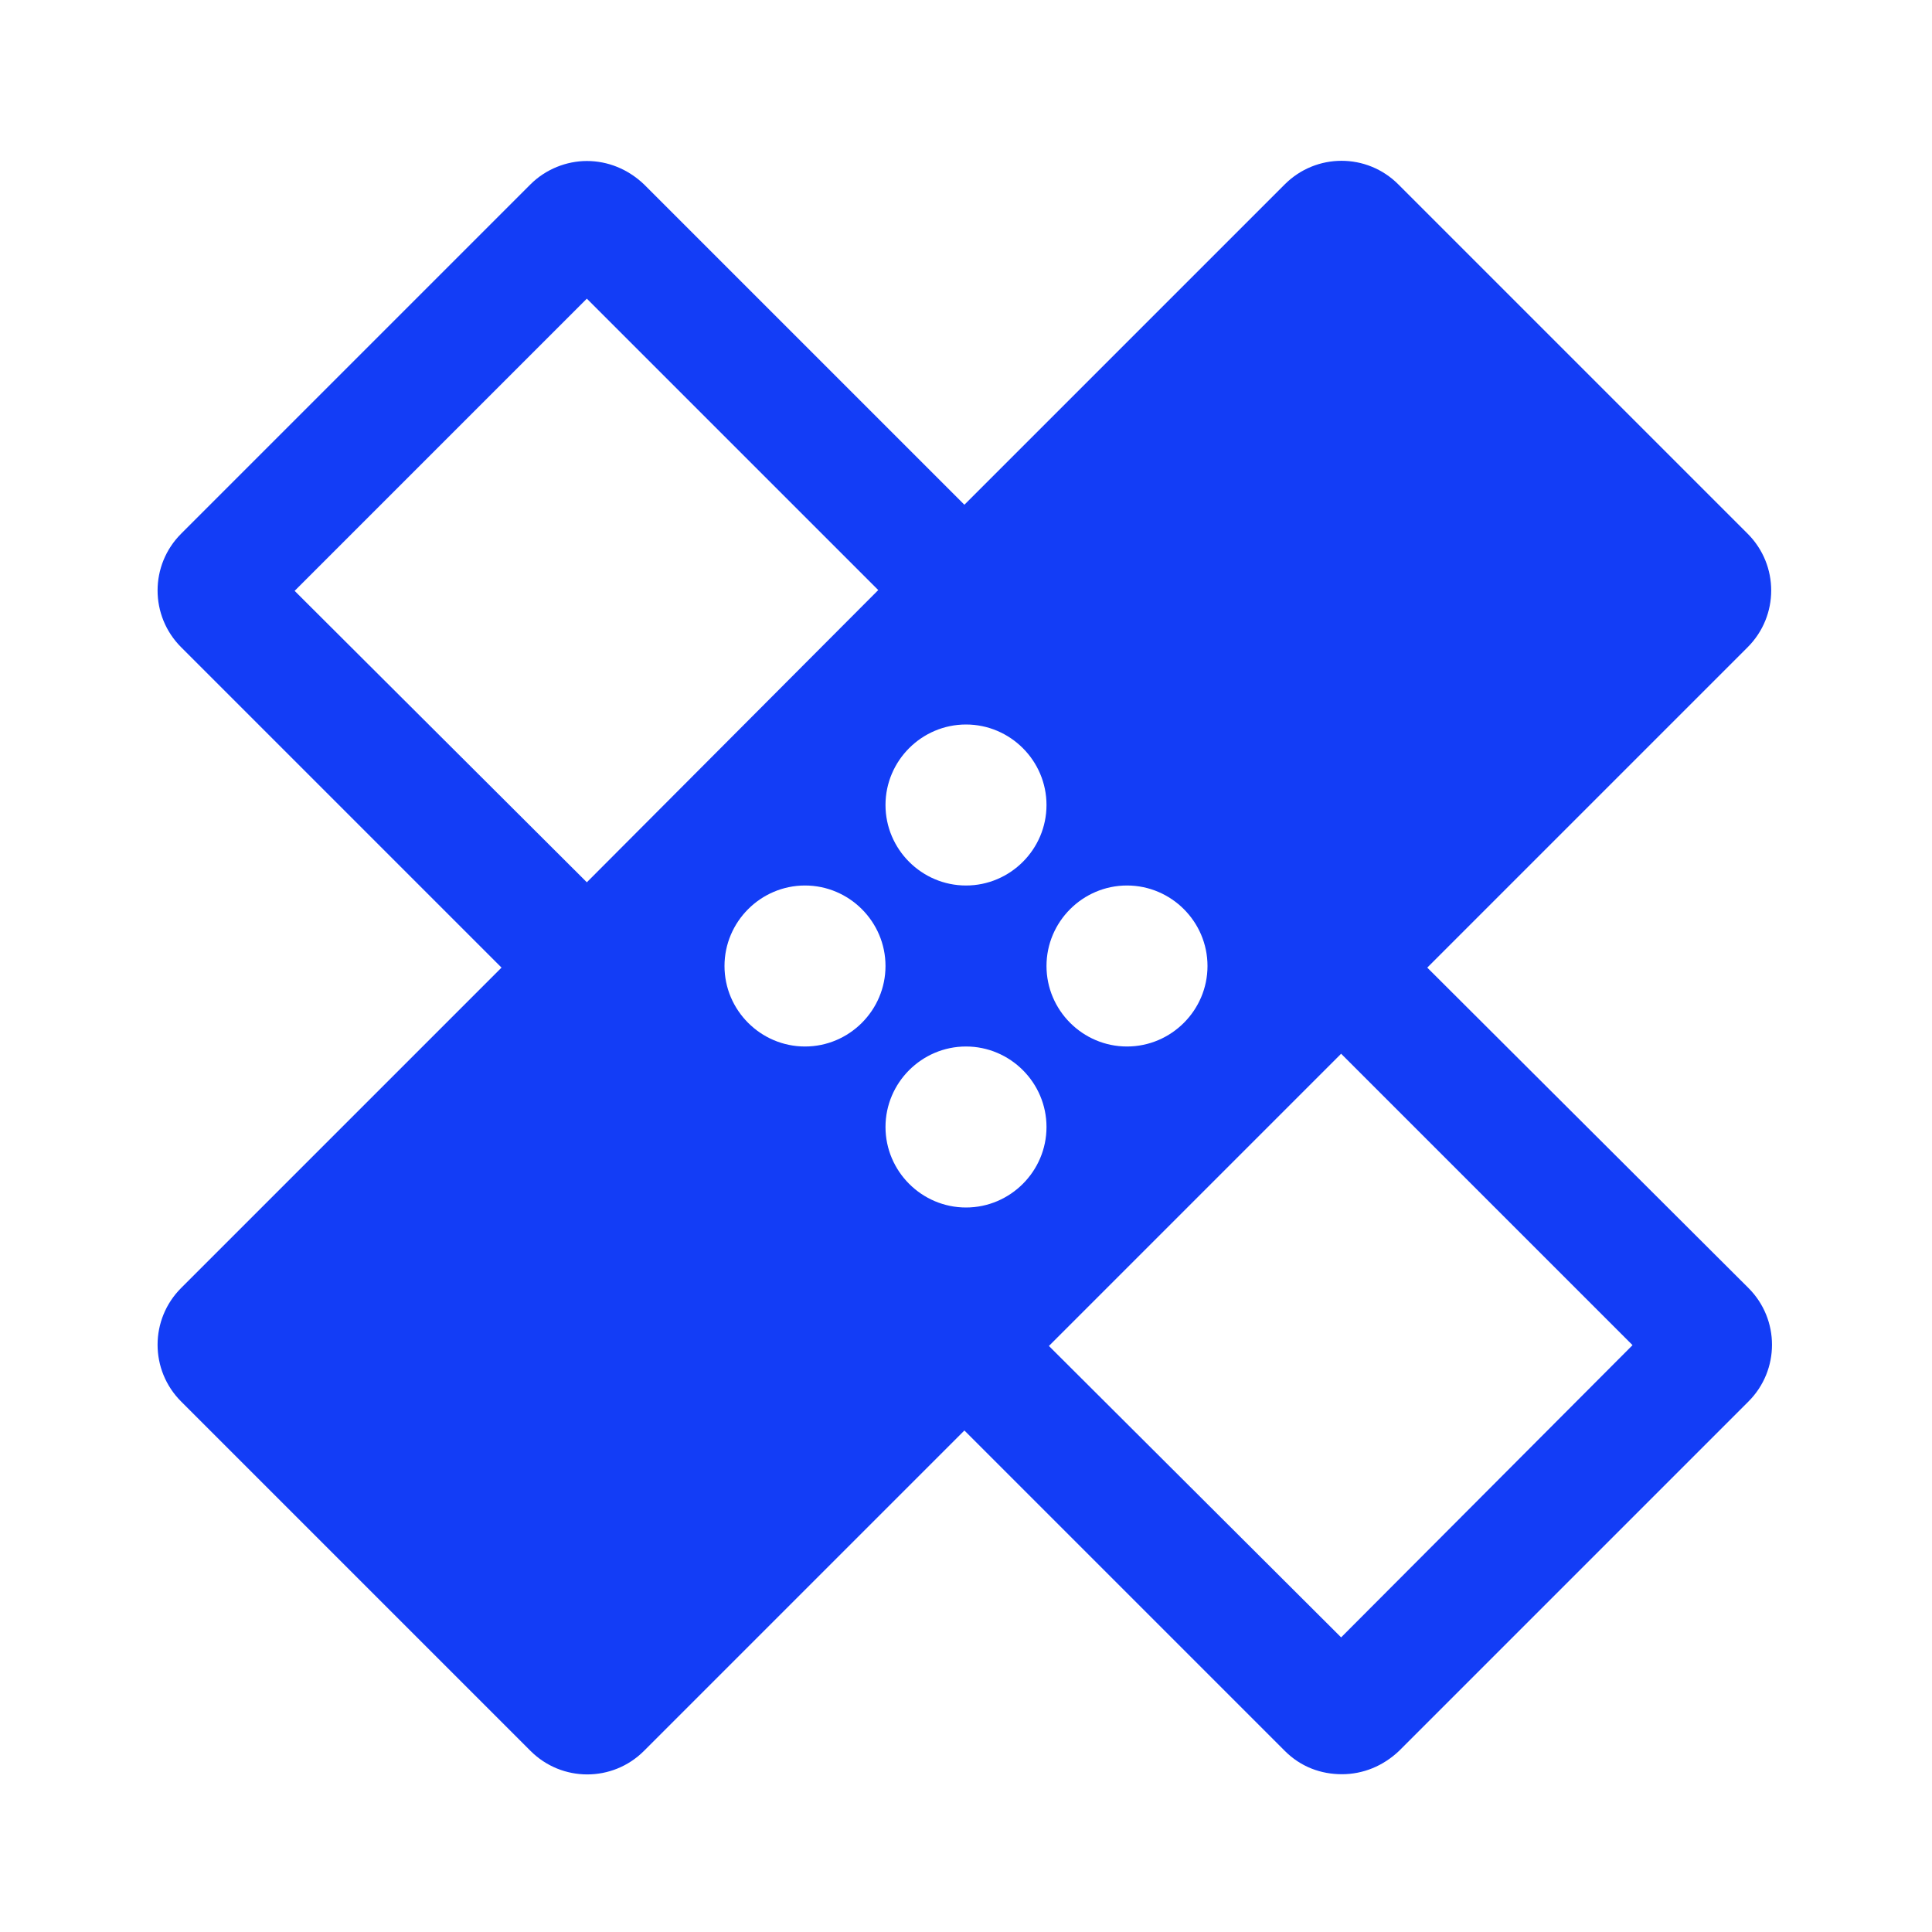 <svg fill="#133DF6" xmlns="http://www.w3.org/2000/svg" height="24" viewBox="0 0 24 24" width="24"><path d="M0 0h24v24H0z" fill="none"/><path d="M17.73 12.02l3.98-3.98c.39-.39.39-1.02 0-1.41l-4.34-4.34c-.39-.39-1.02-.39-1.41 0l-3.98 3.98L8 2.29C7.8 2.1 7.55 2 7.29 2c-.25 0-.51.1-.7.29L2.25 6.63c-.39.39-.39 1.02 0 1.41l3.98 3.98L2.25 16c-.39.39-.39 1.02 0 1.41l4.34 4.34c.39.39 1.02.39 1.41 0l3.98-3.98 3.98 3.98c.2.2.45.29.71.29.26 0 .51-.1.71-.29l4.34-4.34c.39-.39.39-1.02 0-1.41l-3.99-3.98zM12 9c.55 0 1 .45 1 1s-.45 1-1 1-1-.45-1-1 .45-1 1-1zm-4.71 1.96L3.66 7.34l3.63-3.63 3.62 3.62-3.62 3.63zM10 13c-.55 0-1-.45-1-1s.45-1 1-1 1 .45 1 1-.45 1-1 1zm2 2c-.55 0-1-.45-1-1s.45-1 1-1 1 .45 1 1-.45 1-1 1zm2-4c.55 0 1 .45 1 1s-.45 1-1 1-1-.45-1-1 .45-1 1-1zm2.66 9.34l-3.63-3.62 3.63-3.63 3.62 3.62-3.62 3.63z"/></svg>
